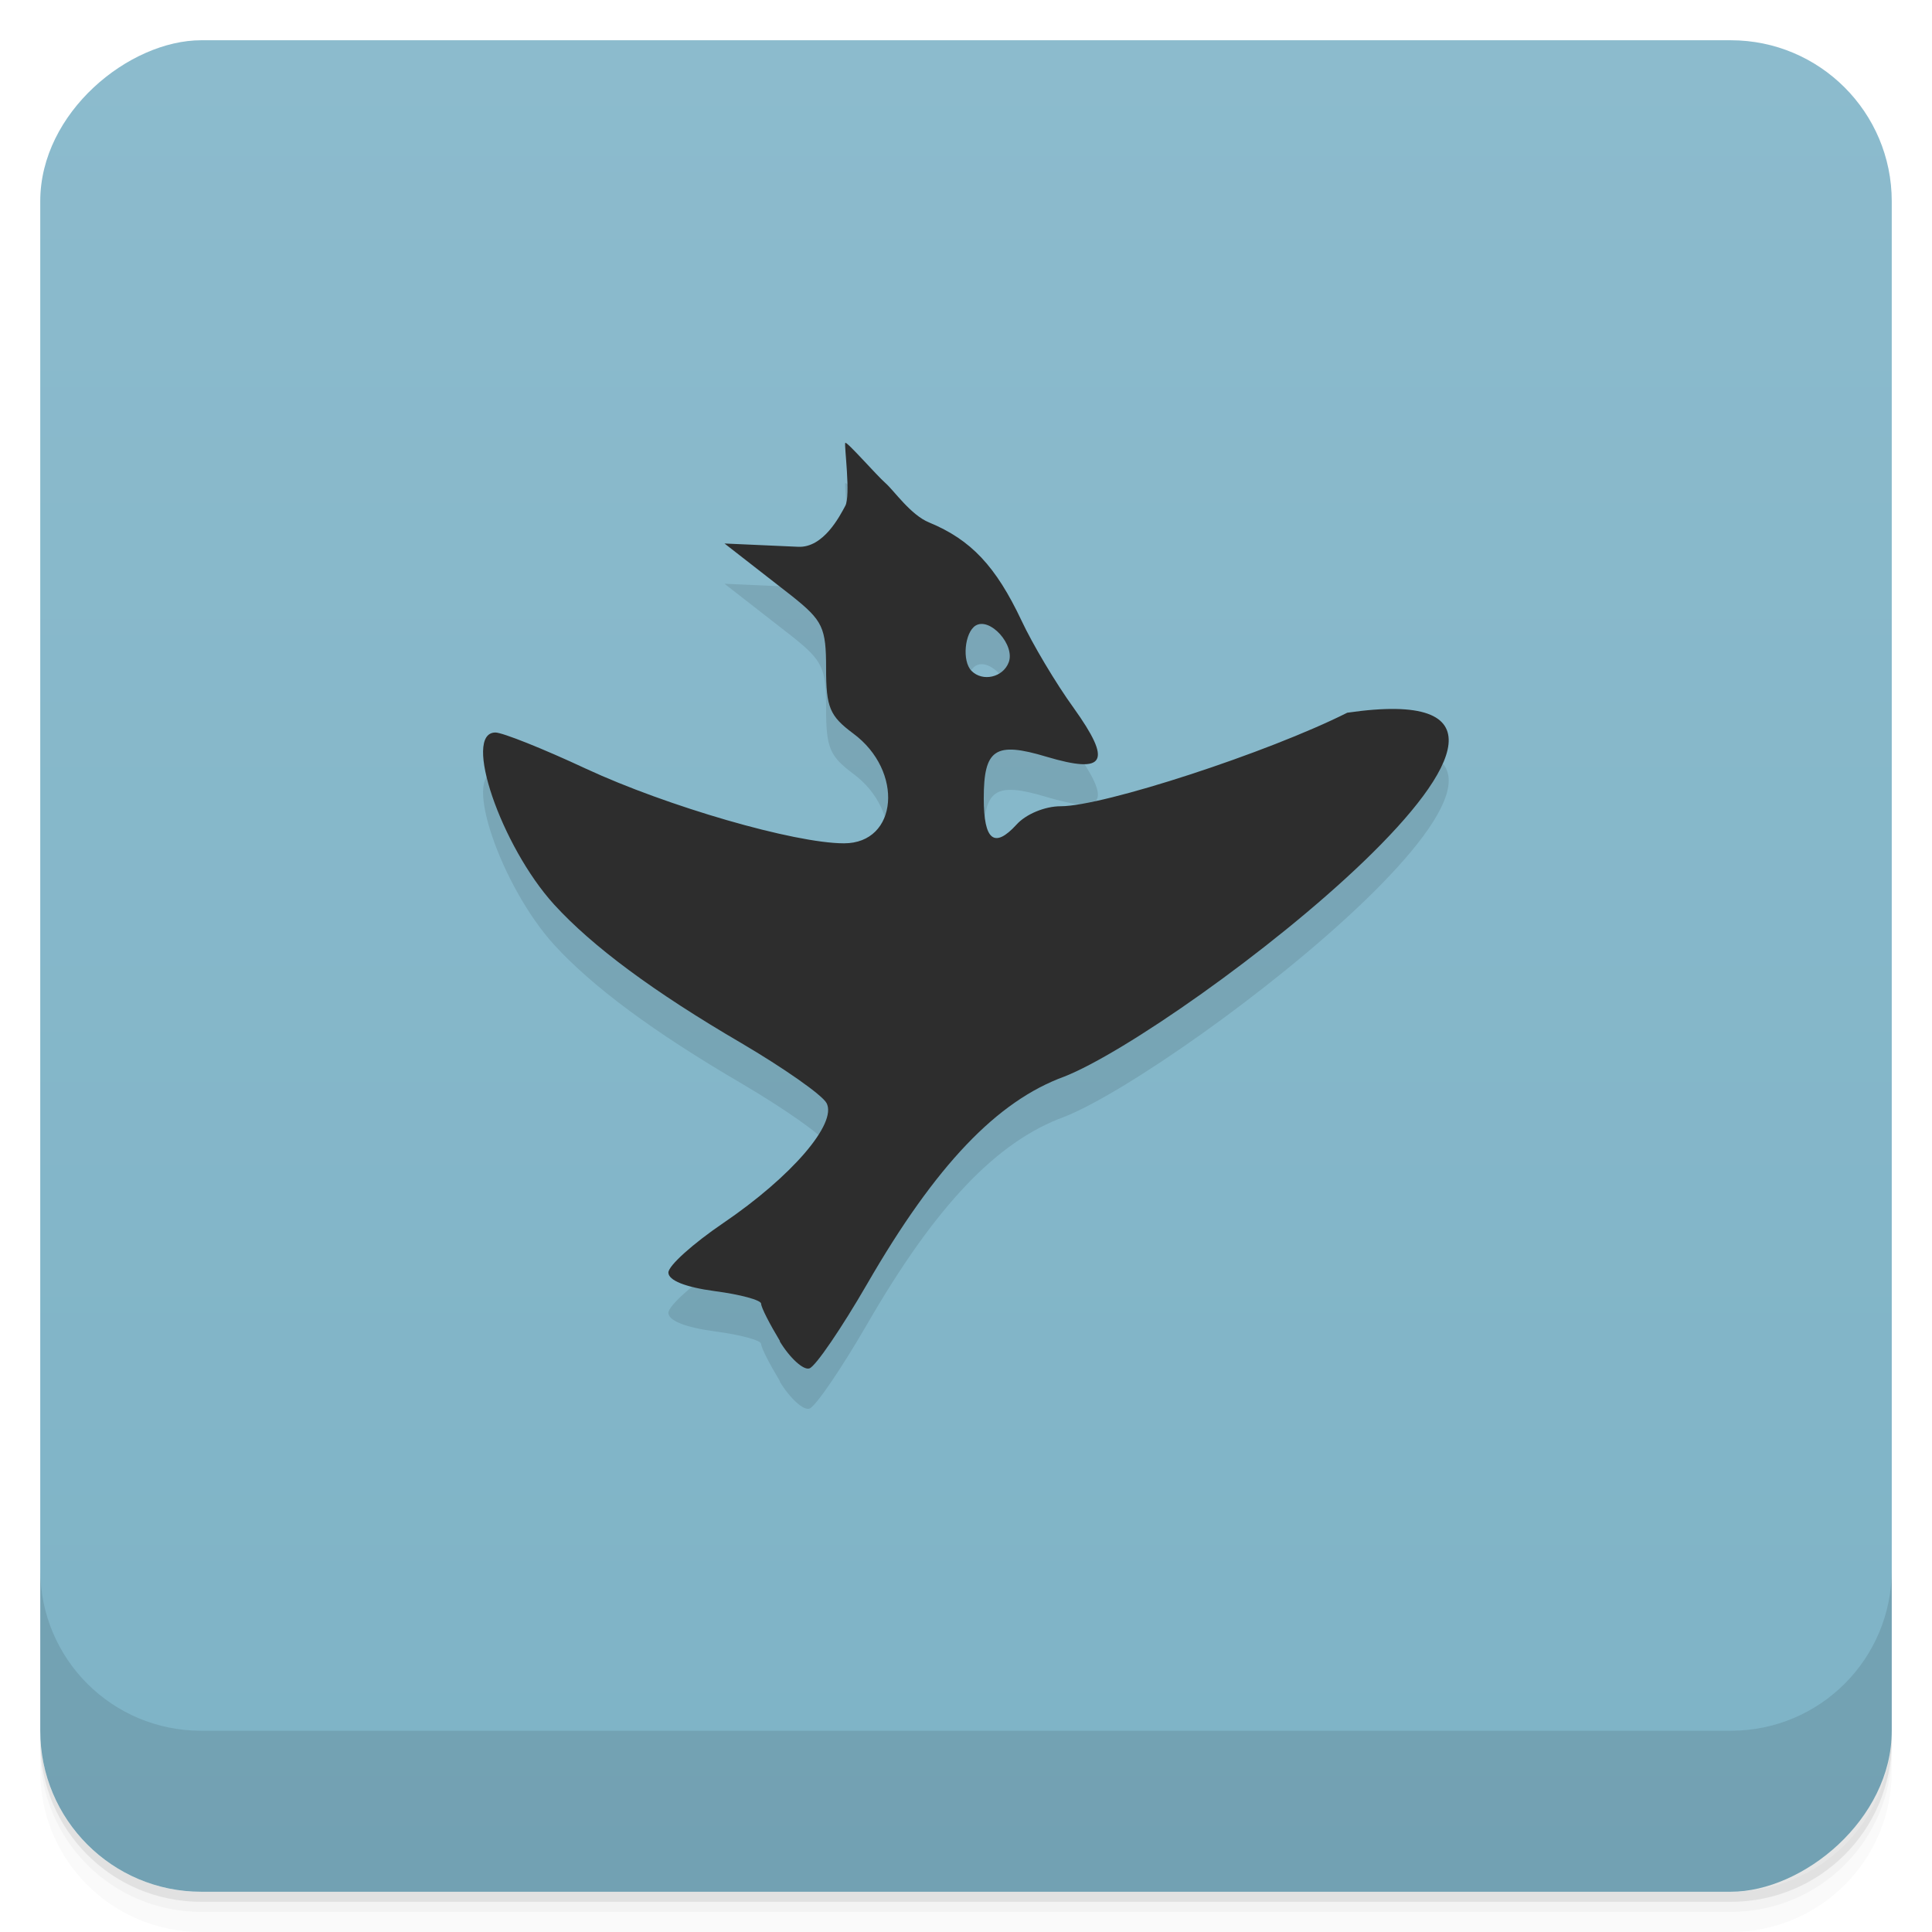 <svg id="svg33363" version="1.1" viewBox="0 0 48 48" xmlns="http://www.w3.org/2000/svg">
 <defs id="defs33323">
  <linearGradient id="linearGradient3764" x1="1" x2="47" gradientTransform="translate(-48 .002)" gradientUnits="userSpaceOnUse">
   <stop id="stop33308" stop-color="#7eb3c6" offset="0"/>
   <stop id="stop33310" stop-color="#8cbbcd" offset="1"/>
  </linearGradient>
  <clipPath id="clipPath-457490354">
   <g id="g33315" transform="translate(0 -1004.4)">
    <rect id="rect33313" x="1" y="1005.4" width="46" height="46" rx="4" fill="#1890d0"/>
   </g>
  </clipPath>
  <clipPath id="clipPath-470463135">
   <g id="g33320" transform="translate(0 -1004.4)">
    <rect id="rect33318" x="1" y="1005.4" width="46" height="46" rx="4" fill="#1890d0"/>
   </g>
  </clipPath>
 </defs>
 <g id="g33331">
  <path id="path33325" d="m1 43v0.25c0 2.216 1.784 4 4 4h38c2.216 0 4-1.784 4-4v-0.25c0 2.216-1.784 4-4 4h-38c-2.216 0-4-1.784-4-4zm0 0.5v0.5c0 2.216 1.784 4 4 4h38c2.216 0 4-1.784 4-4v-0.5c0 2.216-1.784 4-4 4h-38c-2.216 0-4-1.784-4-4z" opacity=".02"/>
  <path id="path33327" d="m1 43.25v0.25c0 2.216 1.784 4 4 4h38c2.216 0 4-1.784 4-4v-0.25c0 2.216-1.784 4-4 4h-38c-2.216 0-4-1.784-4-4z" opacity=".05"/>
  <path id="path33329" d="m1 43v0.25c0 2.216 1.784 4 4 4h38c2.216 0 4-1.784 4-4v-0.25c0 2.216-1.784 4-4 4h-38c-2.216 0-4-1.784-4-4z" opacity=".1"/>
 </g>
 <g id="g33335">
  <rect id="rect33333" transform="rotate(-90)" x="-47" y="1" width="46" height="46" rx="4" fill="url(#linearGradient3764)"/>
 </g>
 <g id="g33345">
  <g id="g33343" clip-path="url(#clipPath-457490354)">
   <g id="g33341" opacity=".1">
    <g id="g33339">
     <path id="path33337" d="m19.379 34.32c-0.254-0.422-0.469-0.836-0.469-0.93 0-0.09-0.52-0.23-1.156-0.313-0.727-0.098-1.148-0.266-1.148-0.461 0-0.172 0.613-0.719 1.359-1.227 1.703-1.156 2.84-2.48 2.57-2.984-0.109-0.203-1.066-0.871-2.121-1.492-2.18-1.273-3.699-2.402-4.648-3.441-1.32-1.453-2.285-4.273-1.457-4.273 0.176 0 1.184 0.402 2.246 0.898 2.02 0.938 5.184 1.855 6.414 1.855 1.344 0 1.492-1.797 0.227-2.73-0.582-0.434-0.672-0.645-0.672-1.617 0-1.012-0.082-1.184-0.844-1.793l-1.68-1.309 1.832 0.082c0.629 0.027 1.031-0.762 1.168-1.016 0.141-0.25-0.031-1.512 0-1.566 0.031-0.051 0.777 0.805 1 1 0.223 0.199 0.625 0.789 1.082 0.977 1.043 0.43 1.66 1.09 2.297 2.438 0.27 0.578 0.855 1.563 1.297 2.172 0.961 1.344 0.793 1.648-0.676 1.211-1.273-0.383-1.559-0.195-1.559 1.035 0 1.043 0.262 1.254 0.813 0.652 0.234-0.262 0.707-0.457 1.098-0.457 1.063 0 5.148-1.332 7.121-2.324 7.582-1.102-4.086 7.883-7.03 9.04-1.672 0.609-3.195 2.203-4.895 5.145-0.641 1.109-1.289 2.059-1.438 2.105-0.148 0.051-0.484-0.254-0.738-0.672m5.688-16.867c0.168-0.43-0.465-1.137-0.824-0.914-0.27 0.172-0.34 0.883-0.098 1.125 0.277 0.277 0.781 0.16 0.922-0.211"/>
    </g>
   </g>
  </g>
 </g>
 <g id="g33355">
  <g id="g33353" clip-path="url(#clipPath-470463135)">
   <g id="g33351" transform="translate(0,-1)">
    <g id="g33349">
     <path id="path33347" d="m19.379 34.32c-0.254-0.422-0.469-0.836-0.469-0.93 0-0.09-0.52-0.23-1.156-0.313-0.727-0.098-1.148-0.266-1.148-0.461 0-0.172 0.613-0.719 1.359-1.227 1.703-1.156 2.84-2.48 2.57-2.984-0.109-0.203-1.066-0.871-2.121-1.492-2.18-1.273-3.699-2.402-4.648-3.441-1.32-1.453-2.285-4.273-1.457-4.273 0.176 0 1.184 0.402 2.246 0.898 2.02 0.938 5.184 1.855 6.414 1.855 1.344 0 1.492-1.797 0.227-2.73-0.582-0.434-0.672-0.645-0.672-1.617 0-1.012-0.082-1.184-0.844-1.793l-1.68-1.309 1.832 0.082c0.629 0.027 1.031-0.762 1.168-1.016 0.141-0.25-0.031-1.512 0-1.566 0.031-0.051 0.777 0.805 1 1 0.223 0.199 0.625 0.789 1.082 0.977 1.043 0.43 1.66 1.09 2.297 2.438 0.27 0.578 0.855 1.563 1.297 2.172 0.961 1.344 0.793 1.648-0.676 1.211-1.273-0.383-1.559-0.195-1.559 1.035 0 1.043 0.262 1.254 0.813 0.652 0.234-0.262 0.707-0.457 1.098-0.457 1.063 0 5.148-1.332 7.121-2.324 7.582-1.102-4.086 7.883-7.03 9.04-1.672 0.609-3.195 2.203-4.895 5.145-0.641 1.109-1.289 2.059-1.438 2.105-0.148 0.051-0.484-0.254-0.738-0.672m5.688-16.867c0.168-0.43-0.465-1.137-0.824-0.914-0.27 0.172-0.34 0.883-0.098 1.125 0.277 0.277 0.781 0.16 0.922-0.211" fill="#2d2d2d"/>
    </g>
   </g>
  </g>
 </g>
 <g id="g33361">
  <g id="g33359" transform="translate(0 -1004.4)">
   <path id="path33357" d="m1 1043.4v4c0 2.216 1.784 4 4 4h38c2.216 0 4-1.784 4-4v-4c0 2.216-1.784 4-4 4h-38c-2.216 0-4-1.784-4-4z" opacity=".1"/>
  </g>
 </g>
</svg>
